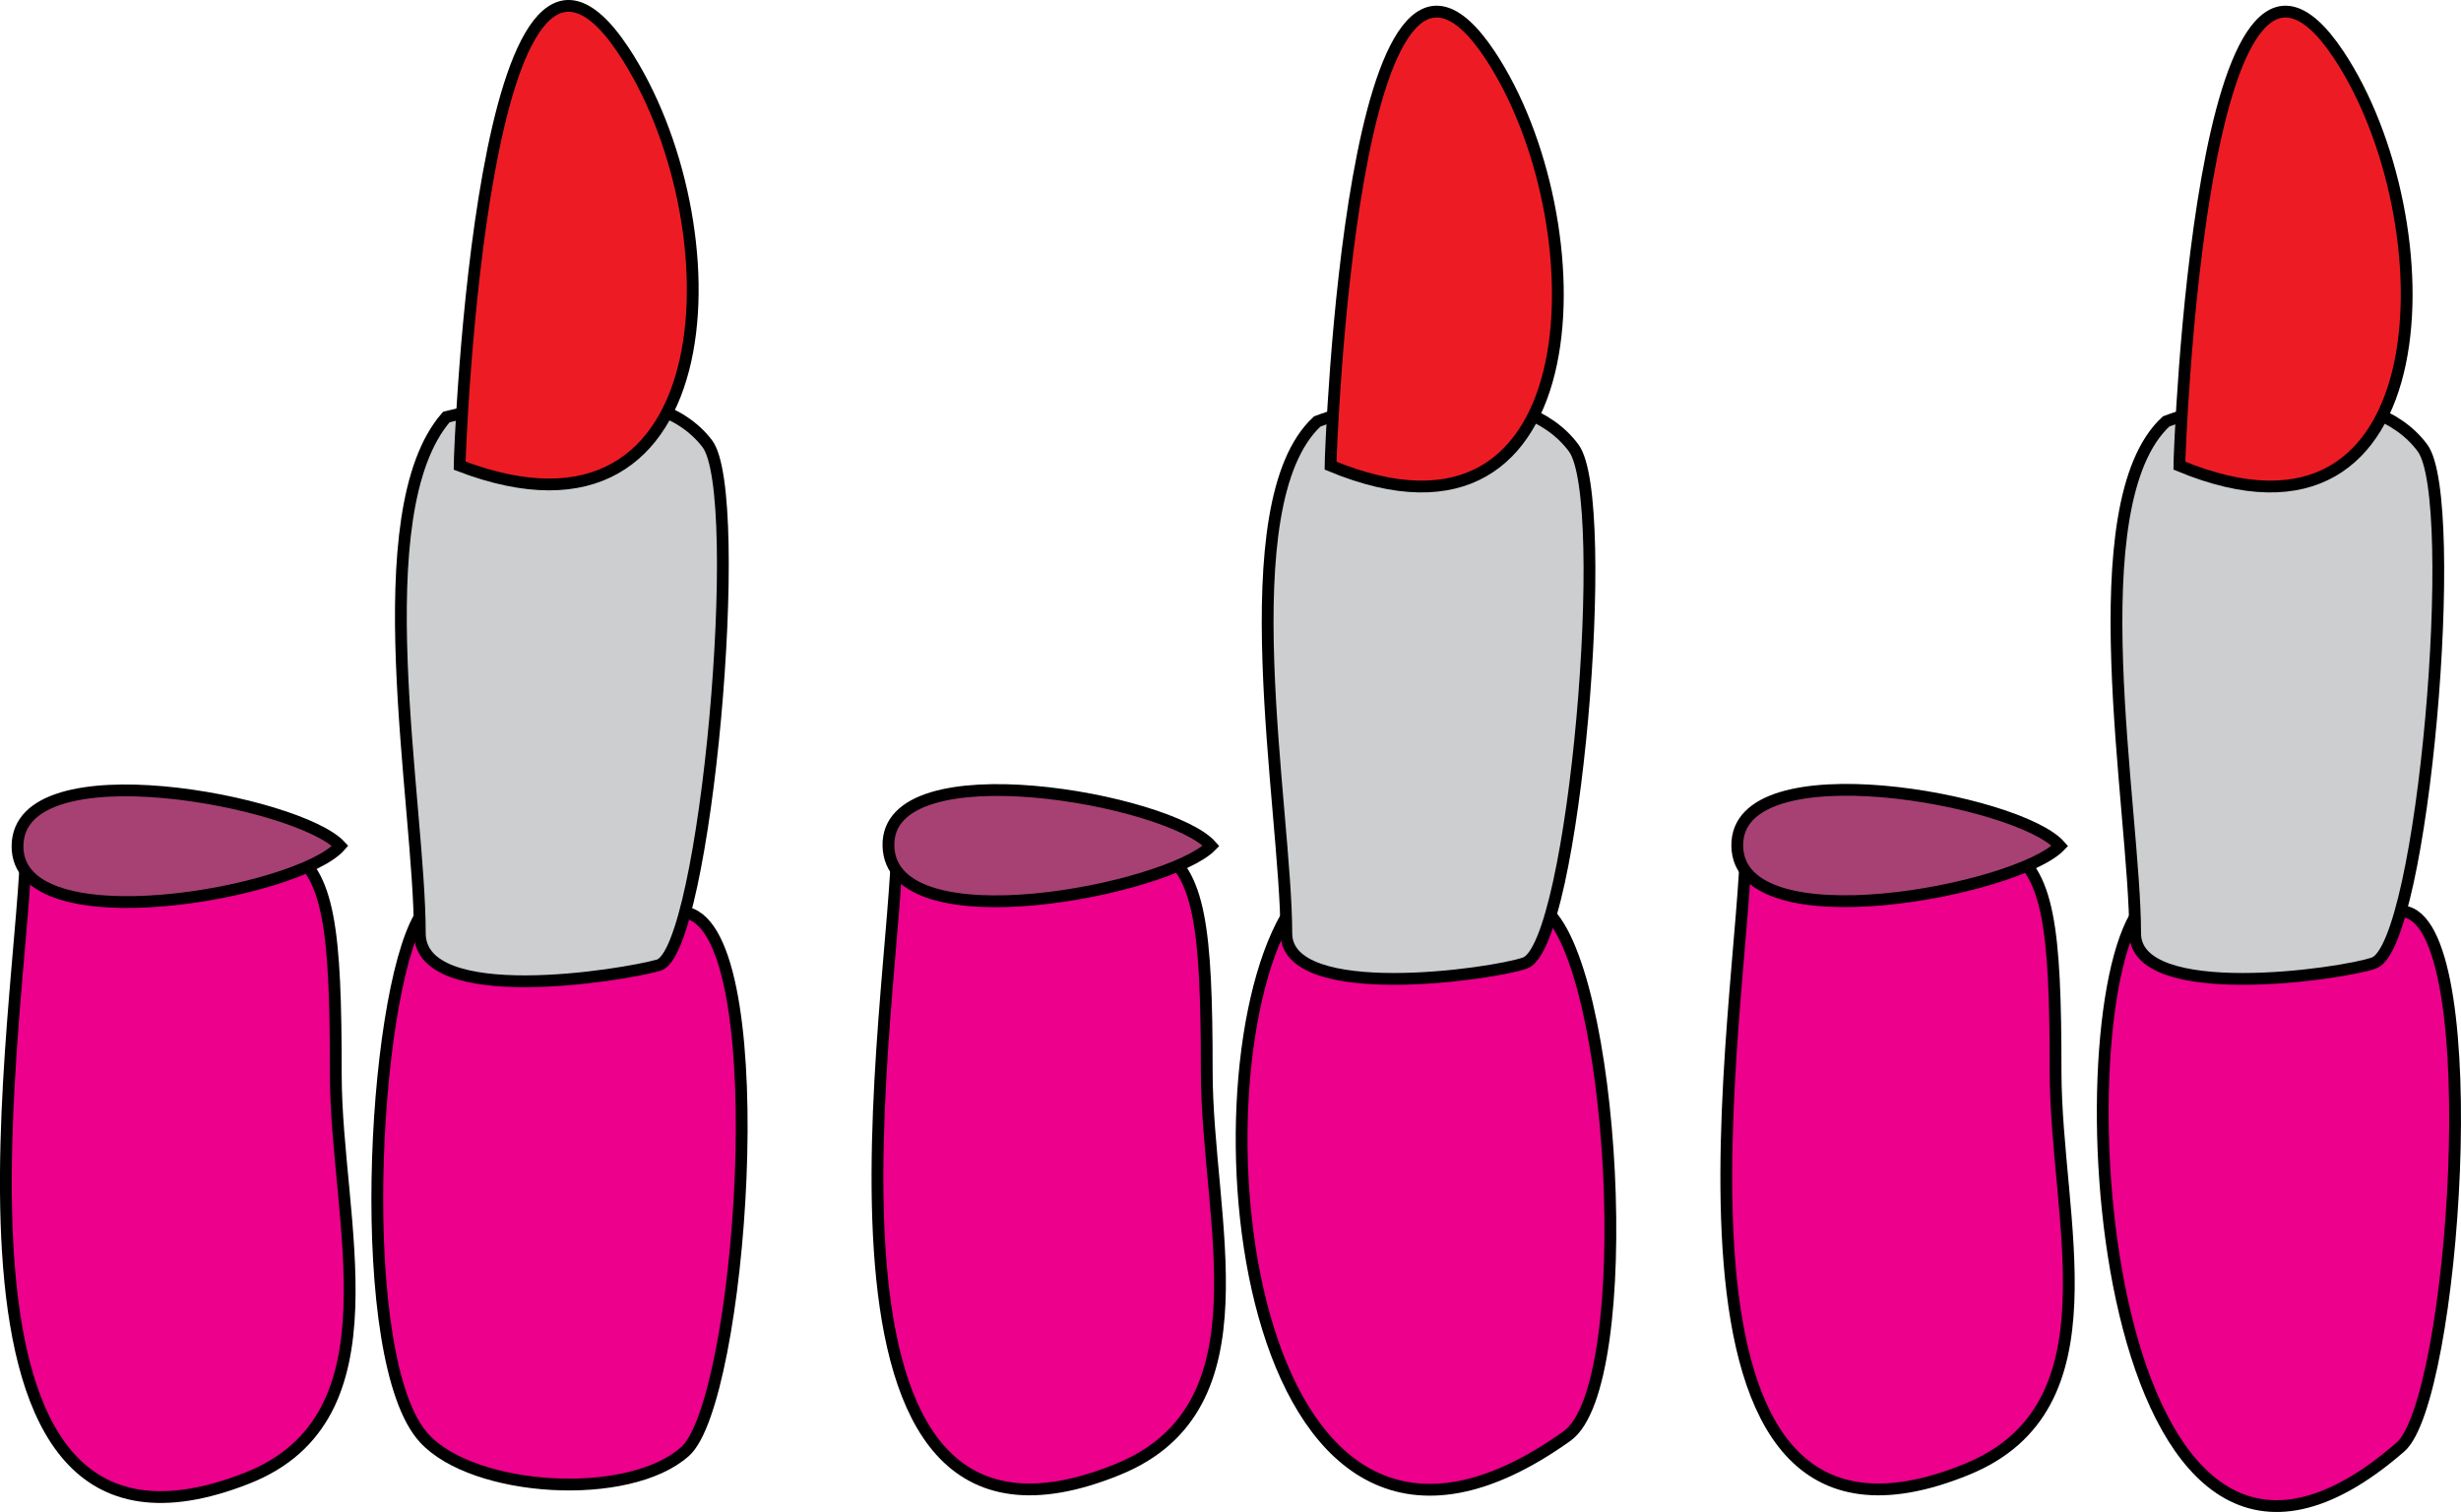 <svg xmlns="http://www.w3.org/2000/svg" xmlns:xlink="http://www.w3.org/1999/xlink" version="1.1" id="Layer_1" x="0px" y="0px" enable-background="new 0 0 822.05 841.89" xml:space="preserve" viewBox="202.03 294.72 417.5 256.51">
<path fill-rule="evenodd" clip-rule="evenodd" fill="#EC008C" stroke="#000000" stroke-width="2" stroke-linecap="square" stroke-miterlimit="10" d="  M420.25,450.22c-17.041,29.781-7.1,127.214,47.625,88.125c12.136-8.668,8.191-80.797-4.125-89.625  C453.09,441.08,430.929,443.84,420.25,450.22z"/>
<path fill-rule="evenodd" clip-rule="evenodd" fill="#CCCED0" stroke="#000000" stroke-width="2" stroke-linecap="square" stroke-miterlimit="10" d="  M425.5,366.218c-15.128,13.98-5.25,65.84-5.25,86.834c0,11.995,35.136,6.959,40.5,5.043c8.38-2.993,14.764-78.588,8.25-87.377  C460.148,358.774,436.854,361.933,425.5,366.218z"/>
<path fill-rule="evenodd" clip-rule="evenodd" fill="#EC008C" stroke="#000000" stroke-width="2" stroke-linecap="square" stroke-miterlimit="10" d="  M354.25,436.72c0,26.554-19.986,130.791,37.5,107.25c25.82-10.573,15-42.285,15-67.535  C406.75,428.072,402.097,437.404,354.25,436.72z"/>
<path fill-rule="evenodd" clip-rule="evenodd" fill="#A74173" stroke="#000000" stroke-width="2" stroke-linecap="square" stroke-miterlimit="10" d="  M407.5,438.22c-7.199,7.371-54.361,16.85-54.75,0C352.367,421.603,400.56,430.309,407.5,438.22z"/>
<path fill-rule="evenodd" clip-rule="evenodd" fill="#ED1C24" stroke="#000000" stroke-width="2" stroke-linecap="square" stroke-miterlimit="10" d="  M427.75,373.718c0-1.872,3.62-104.82,27-69.75C473.315,331.817,473.018,392.504,427.75,373.718z"/>
<path fill-rule="evenodd" clip-rule="evenodd" fill="#EC008C" stroke="#000000" stroke-width="2" stroke-linecap="square" stroke-miterlimit="10" d="  M564.25,450.22c-12.949,22.632-4.97,133.477,45,90c9.138-7.95,14.748-86.857,1.125-90.75  C595.146,445.119,578.462,441.641,564.25,450.22z"/>
<path fill-rule="evenodd" clip-rule="evenodd" fill="#CCCED0" stroke="#000000" stroke-width="2" stroke-linecap="square" stroke-miterlimit="10" d="  M569.5,366.218c-15.128,13.98-5.25,65.84-5.25,86.834c0,11.995,35.136,6.959,40.5,5.043c8.389-2.996,14.757-78.565,8.25-87.377  C604.236,358.851,580.771,361.954,569.5,366.218z"/>
<path fill-rule="evenodd" clip-rule="evenodd" fill="#EC008C" stroke="#000000" stroke-width="2" stroke-linecap="square" stroke-miterlimit="10" d="  M498.25,436.72c0,26.547-19.985,130.794,37.5,107.25c25.819-10.575,15-42.284,15-67.535  C550.75,428.072,546.097,437.404,498.25,436.72z"/>
<path fill-rule="evenodd" clip-rule="evenodd" fill="#A74173" stroke="#000000" stroke-width="2" stroke-linecap="square" stroke-miterlimit="10" d="  M551.5,438.22c-7.108,7.467-54.517,16.742-54.75,0C496.518,421.538,544.537,430.284,551.5,438.22z"/>
<path fill-rule="evenodd" clip-rule="evenodd" fill="#ED1C24" stroke="#000000" stroke-width="2" stroke-linecap="square" stroke-miterlimit="10" d="  M571.75,373.718c0-1.872,3.62-104.82,27-69.75C617.315,331.817,617.018,392.504,571.75,373.718z"/>
<path fill-rule="evenodd" clip-rule="evenodd" fill="#EC008C" stroke="#000000" stroke-width="2" stroke-linecap="square" stroke-miterlimit="10" d="  M273.25,450.22c-8.121,13.908-11.295,75.387,0.75,88.5c8.413,9.158,34.646,10.822,44.25,2.25c9.47-8.453,15.284-85.057,1.125-91.125  C305.407,443.859,286.408,441.872,273.25,450.22z"/>
<path fill-rule="evenodd" clip-rule="evenodd" fill="#CCCED0" stroke="#000000" stroke-width="2" stroke-linecap="square" stroke-miterlimit="10" d="  M277.75,365.468c-14.153,16.249-4.5,65.507-4.5,87.569c0,12.797,34.508,7.145,40.5,5.433c7.997-2.285,14.874-79.863,8.25-88.502  C312.874,358.065,289.543,362.516,277.75,365.468z"/>
<path fill-rule="evenodd" clip-rule="evenodd" fill="#EC008C" stroke="#000000" stroke-width="2" stroke-linecap="square" stroke-miterlimit="10" d="  M206.5,436.72c0,26.656-20.36,131.601,37.5,108.75c26.127-10.318,15-43.644,15-68.444C259,428.238,254.76,437.41,206.5,436.72z"/>
<path fill-rule="evenodd" clip-rule="evenodd" fill="#A74173" stroke="#000000" stroke-width="2" stroke-linecap="square" stroke-miterlimit="10" d="  M259.75,438.22c-6.969,8.01-54.909,16.697-54.75,0C205.16,421.473,252.775,430.696,259.75,438.22z"/>
<path fill-rule="evenodd" clip-rule="evenodd" fill="#ED1C24" stroke="#000000" stroke-width="2" stroke-linecap="square" stroke-miterlimit="10" d="  M280,373.718c0-2.132,3.848-106.354,27.75-70.5C327.056,332.177,325.853,391.251,280,373.718z"/>
</svg>